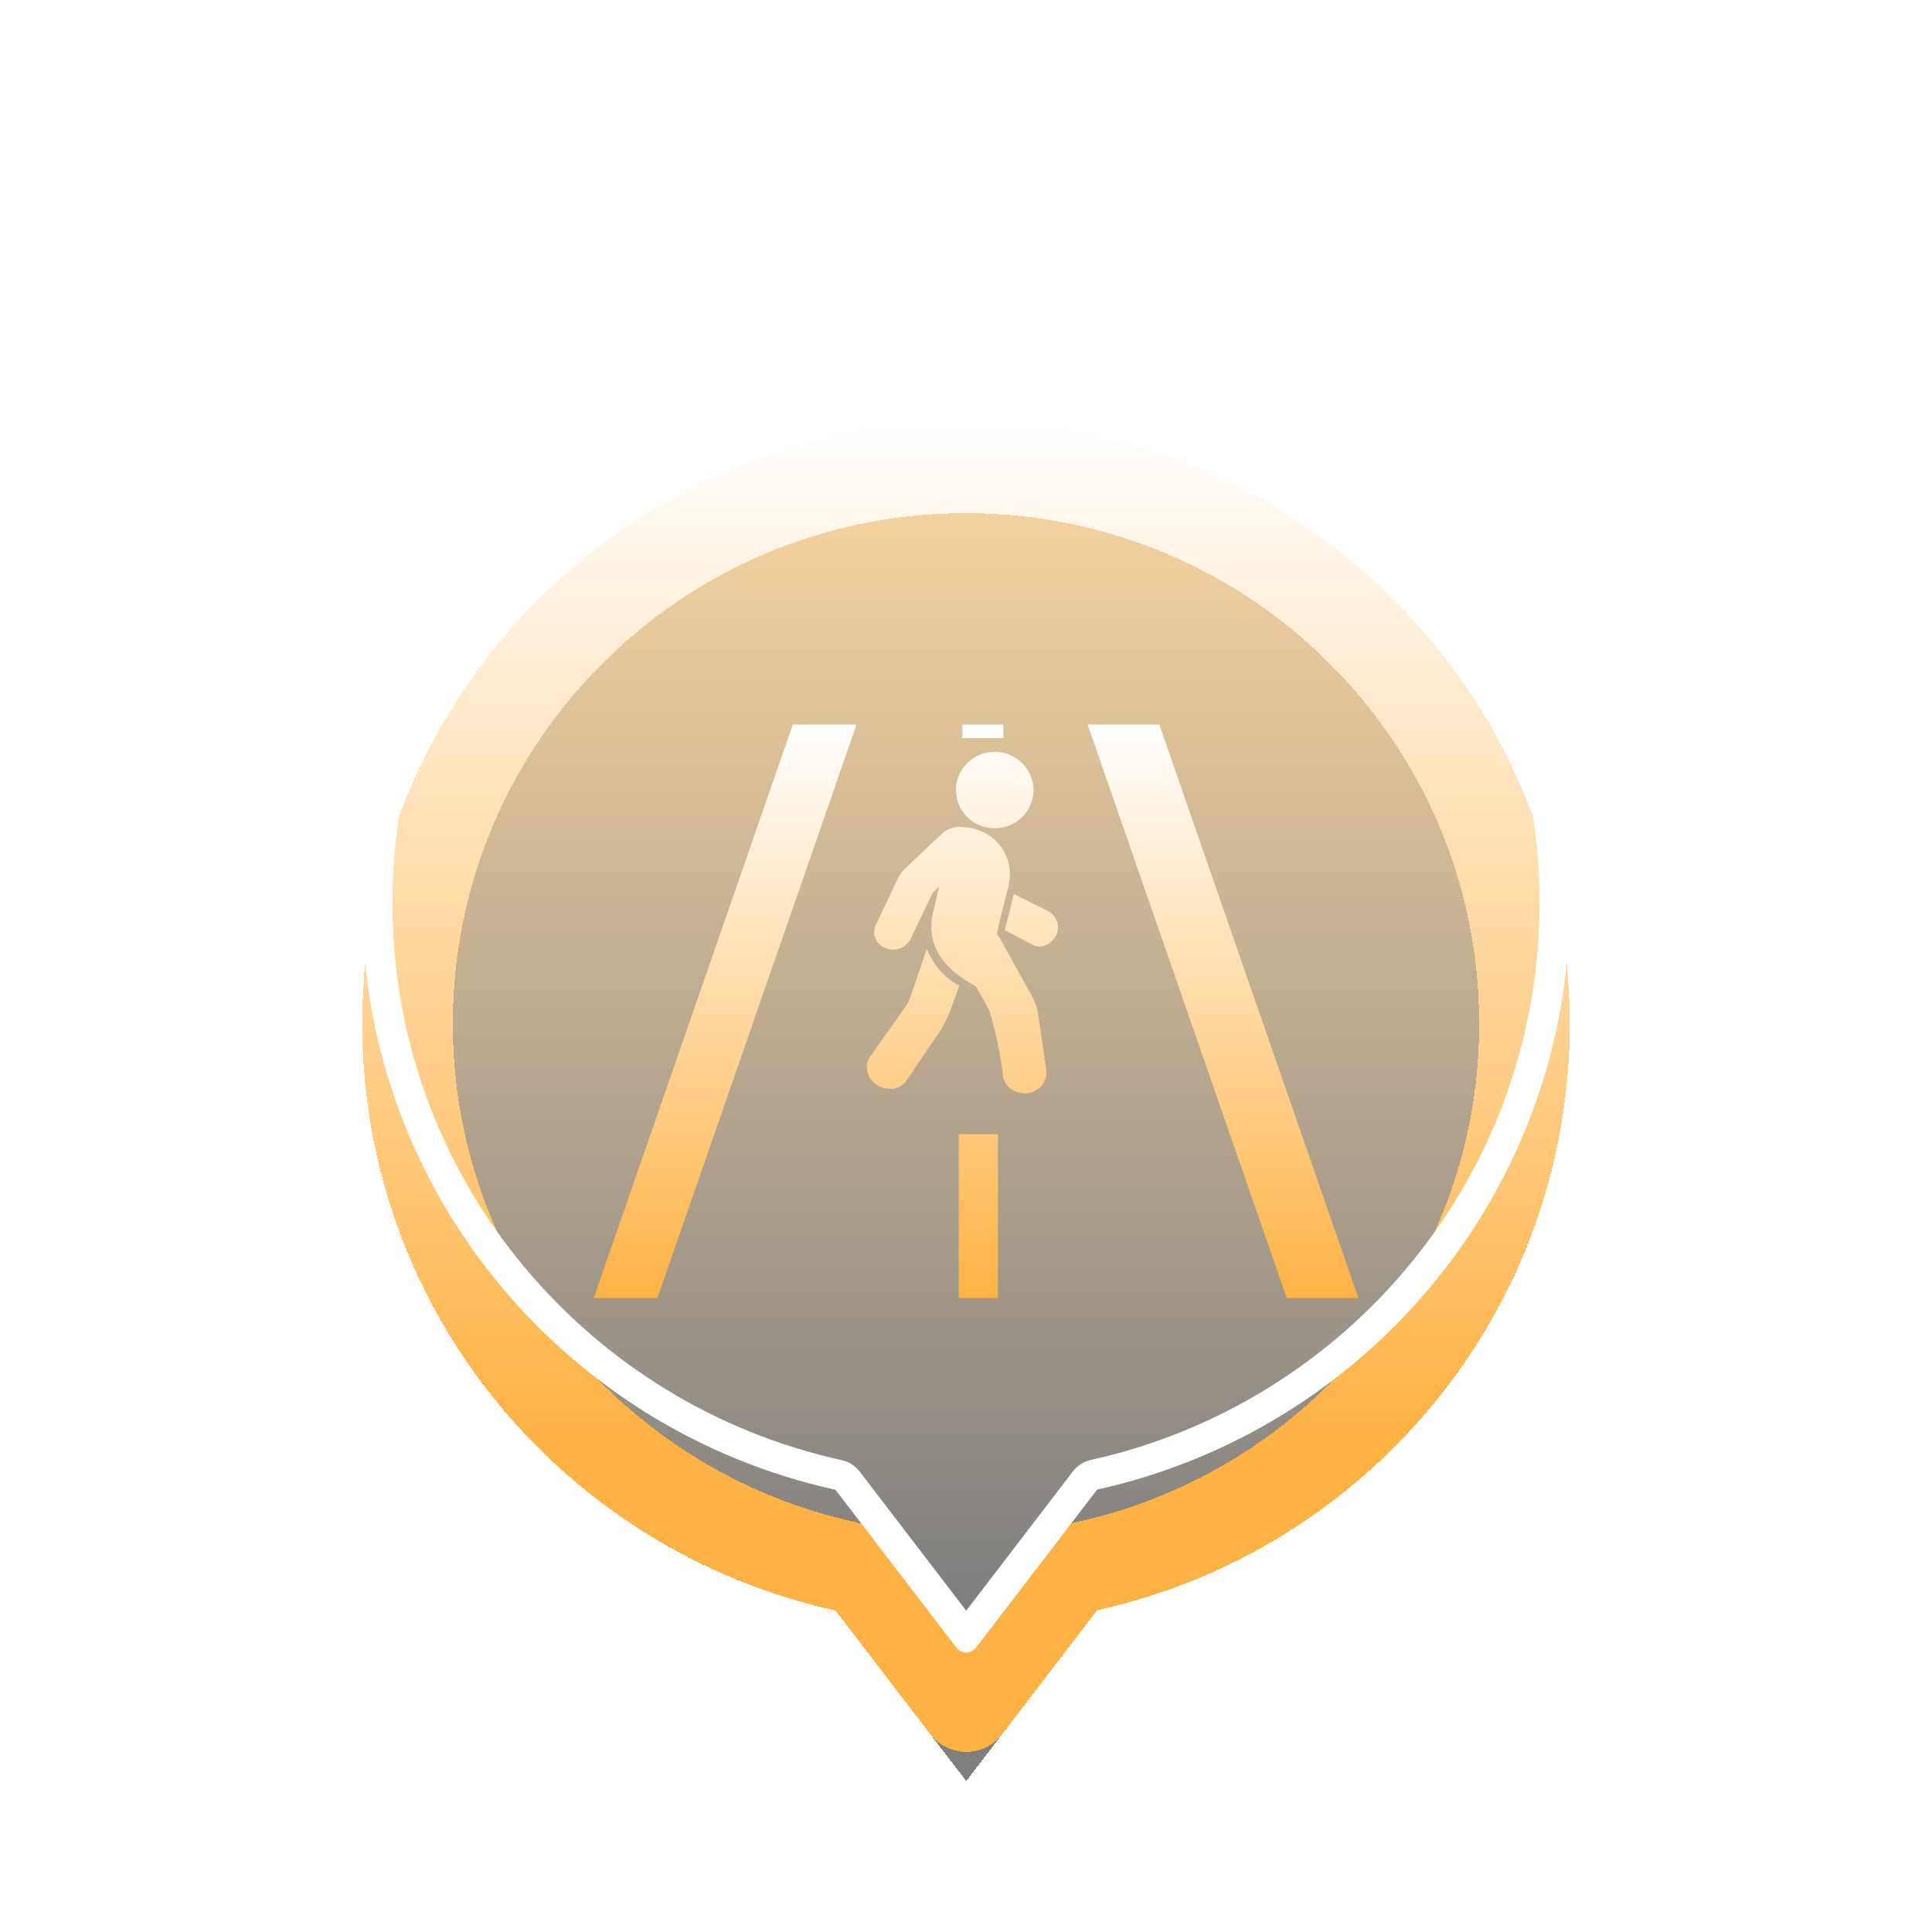 <svg width="64" height="64" viewBox="0 0 64 64" fill="none" xmlns="http://www.w3.org/2000/svg">
<g filter="url(#filter0_ddi_1482_13217)">
<path fill-rule="evenodd" clip-rule="evenodd" d="M36.341 49.342L32.008 55L27.679 49.348C18.713 47.379 12 39.431 12 29.913C12 18.916 20.954 10 32 10C43.046 10 52 18.916 52 29.913C52 39.425 45.297 47.366 36.341 49.342Z" fill="url(#paint0_linear_1482_13217)" fill-opacity="0.502" shape-rendering="crispEdges"/>
<path d="M32 11.5C42.224 11.5 50.5 19.751 50.5 29.913C50.5 38.7 44.307 46.048 36.018 47.877C35.715 47.944 35.442 48.102 35.234 48.328L35.15 48.43L32.007 52.533L28.869 48.435C28.681 48.19 28.422 48.009 28.128 47.917L28 47.883L27.613 47.793C19.51 45.83 13.5 38.569 13.5 29.913C13.5 19.751 21.776 11.5 32 11.5Z" stroke="url(#paint1_linear_1482_13217)" stroke-width="3" stroke-linejoin="round" shape-rendering="crispEdges"/>
</g>
<g filter="url(#filter1_f_1482_13217)">
<path d="M32 10.5C42.772 10.5 51.5 19.194 51.5 29.913C51.5 39.183 44.967 46.927 36.233 48.853C36.147 48.873 36.067 48.914 36.003 48.973L35.944 49.038L32.007 54.178L28.075 49.044C28.021 48.974 27.951 48.919 27.87 48.886L27.786 48.859L27.378 48.765C18.84 46.697 12.5 39.045 12.5 29.913C12.5 19.194 21.228 10.5 32 10.5Z" stroke="white" stroke-linejoin="round"/>
</g>
<path d="M32 10.4C42.827 10.4 51.6 19.139 51.6 29.913C51.599 39.231 45.033 47.015 36.255 48.951C36.186 48.966 36.122 48.999 36.07 49.047L36.023 49.099L32.007 54.342L27.996 49.105C27.953 49.048 27.896 49.005 27.831 48.978L27.765 48.957L27.355 48.862C18.773 46.784 12.401 39.093 12.4 29.913C12.4 19.139 21.173 10.4 32 10.4Z" stroke="url(#paint2_linear_1482_13217)" stroke-width="0.8" stroke-linejoin="round"/>
<g filter="url(#filter2_d_1482_13217)">
<path fill-rule="evenodd" clip-rule="evenodd" d="M28.375 20L21.778 39H19.667L26.264 20H28.375ZM38.403 20L45 39H42.625L36.028 20H38.403ZM31.758 39V33.571H33.057V39H31.758ZM31.881 20V20.452H33.238V20H31.881ZM31.9 23.399L31.808 23.392C31.592 23.387 31.381 23.462 31.216 23.602L29.936 24.814C29.864 24.893 29.803 24.981 29.755 25.077L29.02 26.62C28.984 26.689 28.964 26.766 28.959 26.844C28.955 26.922 28.967 27 28.995 27.073C29.023 27.146 29.066 27.212 29.121 27.268C29.176 27.324 29.242 27.367 29.314 27.396C29.46 27.465 29.627 27.477 29.781 27.429C29.935 27.381 30.066 27.276 30.148 27.135L30.894 25.577L31.109 25.372L30.888 26.325C30.755 27.003 30.928 27.922 32.286 28.651L32.331 28.679L32.768 29.461C32.986 30.172 33.139 30.902 33.225 31.642C33.237 31.732 33.269 31.819 33.318 31.895C33.367 31.972 33.432 32.037 33.508 32.086C33.636 32.171 33.787 32.216 33.94 32.214H34.03C34.213 32.193 34.383 32.105 34.506 31.966C34.569 31.889 34.615 31.798 34.641 31.701C34.666 31.604 34.671 31.503 34.654 31.404L34.375 29.5C34.328 29.301 34.251 29.109 34.149 28.931L33.155 27.138L33.121 27.082L33.026 26.941L33.099 26.575L33.418 25.303C33.506 24.907 33.437 24.492 33.225 24.148C33.013 23.803 32.676 23.557 32.285 23.461L32.16 23.427C32.074 23.408 31.988 23.399 31.9 23.399ZM30.822 27.689L30.698 27.441V27.442L30.131 29.098C30.087 29.212 30.025 29.319 29.949 29.415L28.817 31.009C28.768 31.082 28.736 31.166 28.722 31.253C28.708 31.34 28.713 31.429 28.737 31.515C28.757 31.602 28.795 31.685 28.848 31.757C28.901 31.83 28.967 31.891 29.044 31.938C29.167 32.023 29.314 32.068 29.464 32.067L29.54 32.07L29.615 32.067L29.693 32.044C29.848 31.991 29.979 31.885 30.062 31.743L31.134 30.165C31.264 29.96 31.375 29.743 31.466 29.518L31.778 28.657L31.694 28.611C31.321 28.391 31.02 28.071 30.822 27.689ZM34.717 26.181L33.584 25.617L33.289 26.812L34.228 27.308C34.297 27.339 34.373 27.356 34.449 27.357C34.547 27.349 34.641 27.32 34.726 27.27C34.81 27.221 34.883 27.152 34.938 27.071C34.992 26.99 35.028 26.898 35.041 26.801C35.055 26.704 35.047 26.606 35.017 26.513L35 26.509C34.953 26.367 34.851 26.249 34.717 26.181ZM33.86 21.28C33.618 21.04 33.291 20.905 32.95 20.905H32.949C32.61 20.905 32.284 21.039 32.041 21.279C31.8 21.518 31.664 21.844 31.664 22.182C31.671 22.52 31.81 22.842 32.051 23.076C32.291 23.311 32.615 23.44 32.949 23.435C33.284 23.441 33.608 23.312 33.849 23.078C34.091 22.843 34.23 22.521 34.237 22.183C34.237 22.015 34.203 21.848 34.138 21.693C34.074 21.538 33.979 21.398 33.86 21.28Z" fill="url(#paint3_linear_1482_13217)"/>
</g>
<defs>
<filter id="filter0_ddi_1482_13217" x="8" y="6" width="48" height="57" filterUnits="userSpaceOnUse" color-interpolation-filters="sRGB">
<feFlood flood-opacity="0" result="BackgroundImageFix"/>
<feColorMatrix in="SourceAlpha" type="matrix" values="0 0 0 0 0 0 0 0 0 0 0 0 0 0 0 0 0 0 127 0" result="hardAlpha"/>
<feOffset dy="4"/>
<feGaussianBlur stdDeviation="2"/>
<feComposite in2="hardAlpha" operator="out"/>
<feColorMatrix type="matrix" values="0 0 0 0 0 0 0 0 0 0 0 0 0 0 0 0 0 0 0.25 0"/>
<feBlend mode="normal" in2="BackgroundImageFix" result="effect1_dropShadow_1482_13217"/>
<feColorMatrix in="SourceAlpha" type="matrix" values="0 0 0 0 0 0 0 0 0 0 0 0 0 0 0 0 0 0 127 0" result="hardAlpha"/>
<feOffset/>
<feGaussianBlur stdDeviation="2"/>
<feComposite in2="hardAlpha" operator="out"/>
<feColorMatrix type="matrix" values="0 0 0 0 0.996 0 0 0 0 0.698 0 0 0 0 0.267 0 0 0 0.3 0"/>
<feBlend mode="normal" in2="effect1_dropShadow_1482_13217" result="effect2_dropShadow_1482_13217"/>
<feBlend mode="normal" in="SourceGraphic" in2="effect2_dropShadow_1482_13217" result="shape"/>
<feColorMatrix in="SourceAlpha" type="matrix" values="0 0 0 0 0 0 0 0 0 0 0 0 0 0 0 0 0 0 127 0" result="hardAlpha"/>
<feOffset/>
<feGaussianBlur stdDeviation="5"/>
<feComposite in2="hardAlpha" operator="arithmetic" k2="-1" k3="1"/>
<feColorMatrix type="matrix" values="0 0 0 0 0.996 0 0 0 0 0.698 0 0 0 0 0.267 0 0 0 0.7 0"/>
<feBlend mode="normal" in2="shape" result="effect3_innerShadow_1482_13217"/>
</filter>
<filter id="filter1_f_1482_13217" x="9" y="7" width="46" height="51" filterUnits="userSpaceOnUse" color-interpolation-filters="sRGB">
<feFlood flood-opacity="0" result="BackgroundImageFix"/>
<feBlend mode="normal" in="SourceGraphic" in2="BackgroundImageFix" result="shape"/>
<feGaussianBlur stdDeviation="1.5" result="effect1_foregroundBlur_1482_13217"/>
</filter>
<filter id="filter2_d_1482_13217" x="15.667" y="20" width="33.333" height="27" filterUnits="userSpaceOnUse" color-interpolation-filters="sRGB">
<feFlood flood-opacity="0" result="BackgroundImageFix"/>
<feColorMatrix in="SourceAlpha" type="matrix" values="0 0 0 0 0 0 0 0 0 0 0 0 0 0 0 0 0 0 127 0" result="hardAlpha"/>
<feOffset dy="4"/>
<feGaussianBlur stdDeviation="2"/>
<feComposite in2="hardAlpha" operator="out"/>
<feColorMatrix type="matrix" values="0 0 0 0 0 0 0 0 0 0 0 0 0 0 0 0 0 0 0.25 0"/>
<feBlend mode="normal" in2="BackgroundImageFix" result="effect1_dropShadow_1482_13217"/>
<feBlend mode="normal" in="SourceGraphic" in2="effect1_dropShadow_1482_13217" result="shape"/>
</filter>
<linearGradient id="paint0_linear_1482_13217" x1="12" y1="49" x2="12" y2="10" gradientUnits="userSpaceOnUse">
<stop/>
<stop offset="1" stop-color="#FEB244"/>
</linearGradient>
<linearGradient id="paint1_linear_1482_13217" x1="32" y1="10" x2="32" y2="43.5" gradientUnits="userSpaceOnUse">
<stop stop-color="white"/>
<stop offset="1" stop-color="#FEB244"/>
</linearGradient>
<linearGradient id="paint2_linear_1482_13217" x1="32" y1="10" x2="32" y2="55" gradientUnits="userSpaceOnUse">
<stop stop-color="white" stop-opacity="0"/>
<stop offset="1" stop-color="white"/>
</linearGradient>
<linearGradient id="paint3_linear_1482_13217" x1="32.333" y1="20" x2="32.333" y2="39" gradientUnits="userSpaceOnUse">
<stop stop-color="white"/>
<stop offset="1" stop-color="#FEB244"/>
</linearGradient>
</defs>
</svg>
